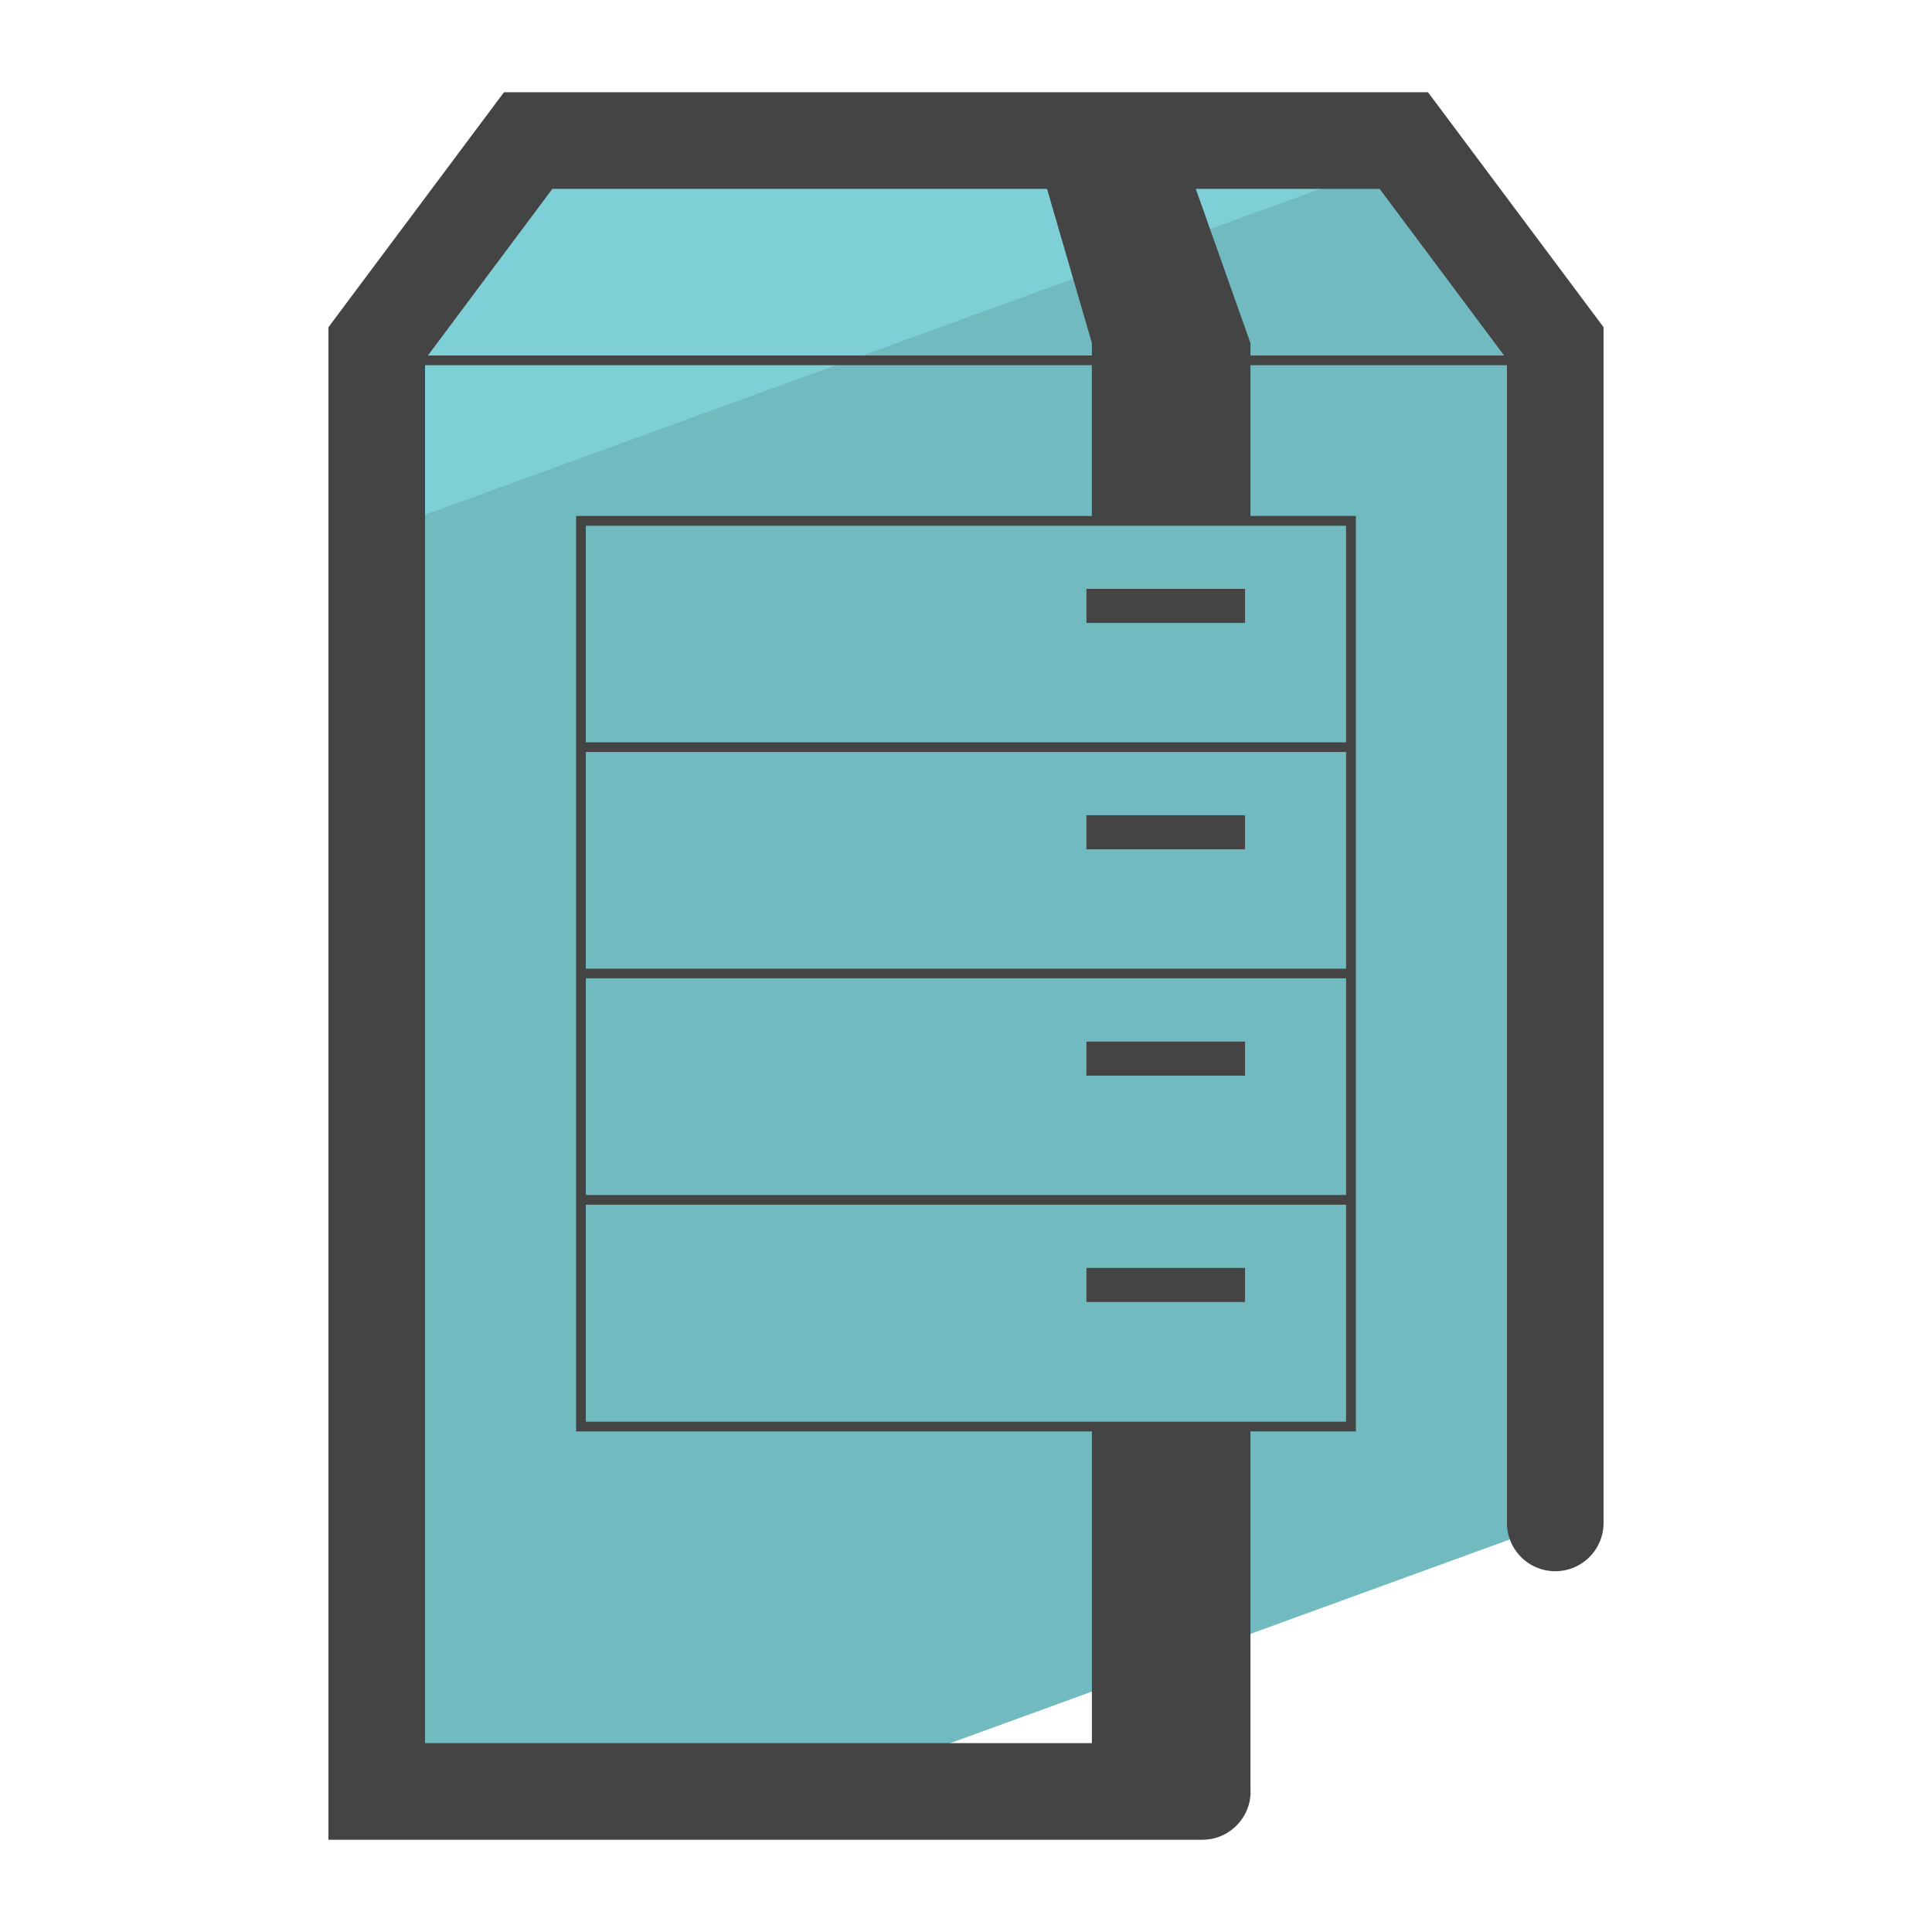 <svg xmlns="http://www.w3.org/2000/svg" version="1" viewBox="0 0 50 50"><path fill="#71BAC0" d="M40.25 39.413V8.883l-3.919-5.245H13.668L9.75 8.883v37.479h11.409z"/><path fill="#7ED0D6" d="M36.604 4.003l-.273-.365H13.668L9.75 8.883v4.894z"/><g fill="#444"><path d="M36.957 2.388H13.042L8.5 8.468v39.145h22.615c.69 0 1.25-.56 1.25-1.25l-.003-.015v-9.302h2.728v-23.69h-.004v-.004h-2.724V9.45H39v29.963a1.25 1.25 0 0 0 2.5 0V8.468l-4.543-6.08zm-22.662 2.5h12.802l1.161 3.991V9.2H11.074l3.221-4.312zm.866 20.431h19.675v5.608H15.161v-5.608zm19.675-.25H15.161v-5.608h19.675v5.608zm-19.675 6.108h19.675v5.616H15.161v-5.616zm19.675-11.966H15.161v-5.604h19.675v5.604zm-6.579-5.858H14.91v23.69h.001v.002h13.347v8.067H11V9.45h17.257v3.903zm2.69-8.465h4.758L38.926 9.2h-6.564v-.32l-1.415-3.992z"/><path d="M28.116 32.814h4.105v.881h-4.105zm0-5.858h4.105v.881h-4.105zm0-5.858h4.105v.881h-4.105zm0-5.858h4.105v.881h-4.105z"/></g></svg>